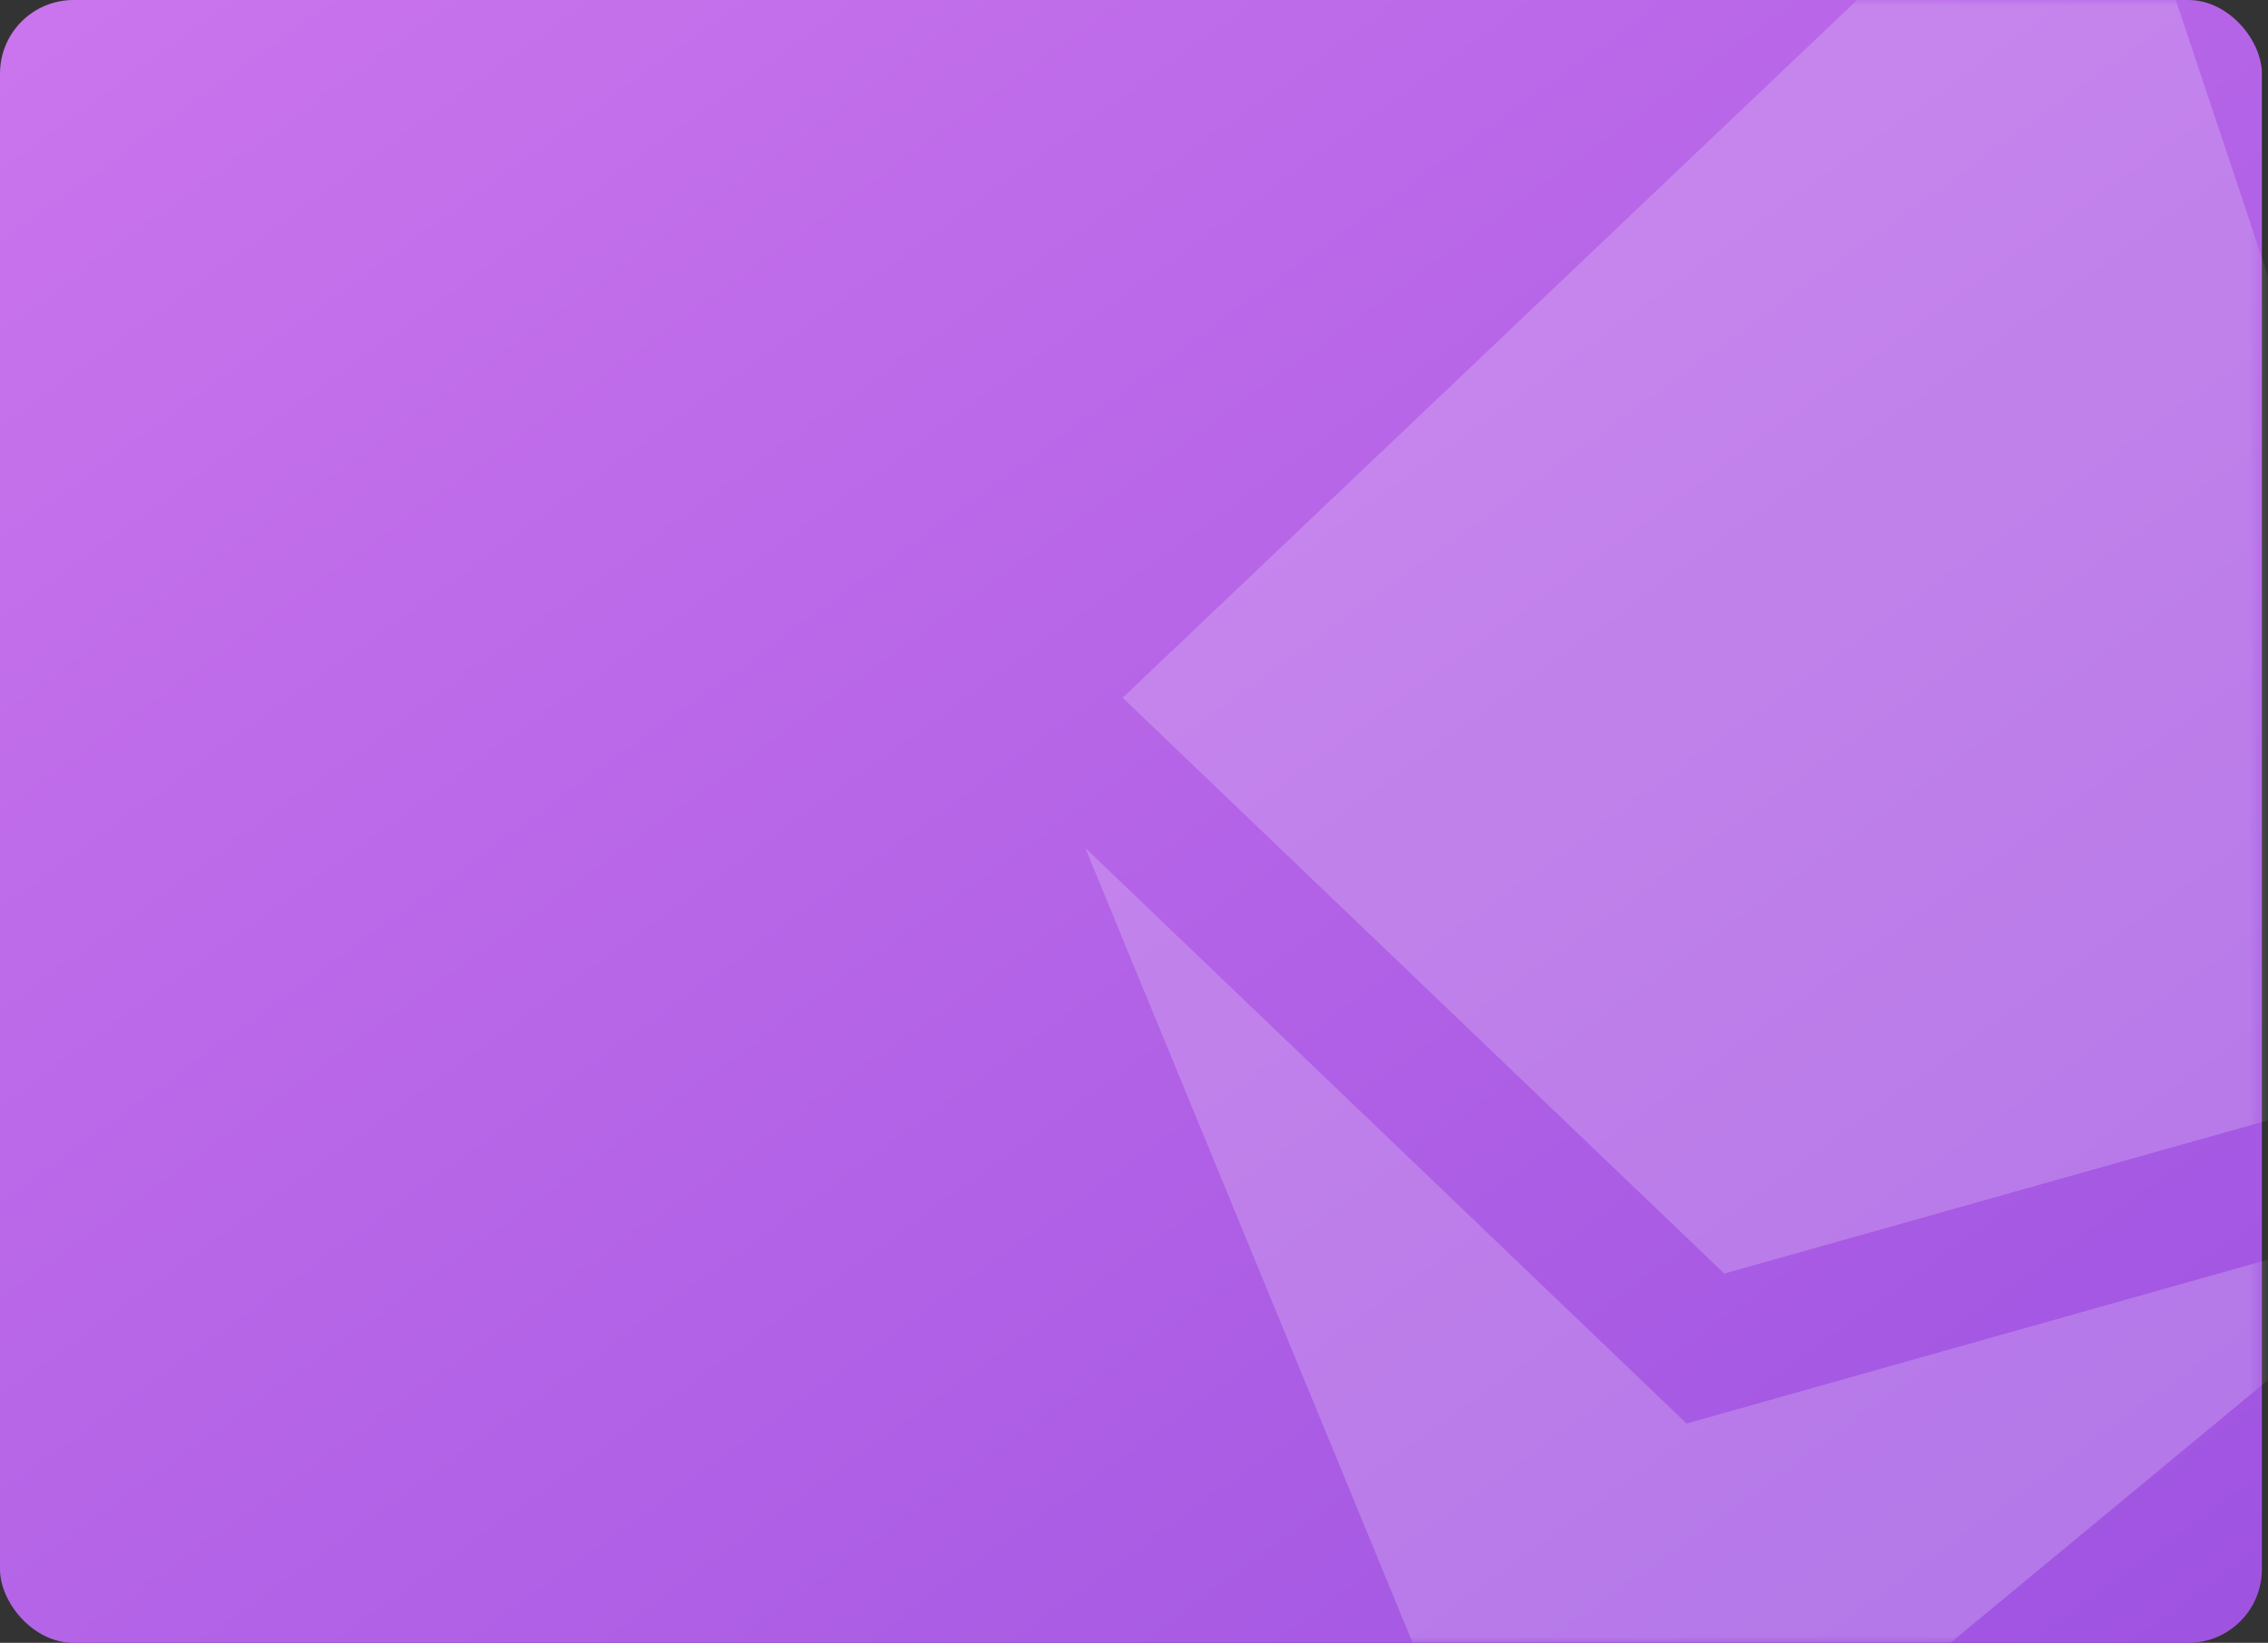 <?xml version="1.0" encoding="UTF-8"?>
<svg width="185px" height="134px" viewBox="0 0 185 134" version="1.1" xmlns="http://www.w3.org/2000/svg" xmlns:xlink="http://www.w3.org/1999/xlink">
    <rect x="0" y="0" width="185" height="134" fill="#333333" stroke="none"/>
    <!-- Generator: Sketch 50.2 (55047) - http://www.bohemiancoding.com/sketch -->
    <title>Group 8</title>
    <desc>Created with Sketch.</desc>
    <defs>
        <linearGradient x1="0%" y1="0%" x2="100%" y2="100%" id="linearGradient-1">
            <stop stop-color="#CB75ED" offset="0%"></stop>
            <stop stop-color="#9E53E1" offset="100%"></stop>
        </linearGradient>
        <rect id="path-2" x="0" y="0" width="184.5" height="134" rx="6"></rect>
    </defs>
    <g id="App--Wallet" stroke="none" stroke-width="1" fill="none" fill-rule="evenodd">
        <g id="Discover-first-sight-Copy-14" transform="translate(-214, -142)">
            <g id="icons8-ethereum-copy" transform="translate(214, 142)">
                <g id="Group-6">
                    <g id="Group-8">
                        <mask id="mask-3" fill="white">
                            <use xlink:href="#path-2"></use>
                        </mask>
                        <use id="Mask" fill="url(#linearGradient-1)" xlink:href="#path-2"></use>
                        <g id="icons8-ethereum" opacity="0.2" mask="url(#mask-3)" fill="#FFFFFF" fill-rule="nonzero">
                            <g transform="translate(148.746, 71.511) rotate(-346) translate(-148.746, -71.511) translate(89.746, -21.489)" id="Shape">
                                <polygon points="0 92.657 58.963 0 117.927 92.657 58.963 126.35"></polygon>
                                <polygon points="58.963 0 117.927 92.657 58.963 126.35"></polygon>
                                <polygon points="0 105.292 58.963 138.985 117.927 105.292 58.963 185.314"></polygon>
                                <polygon points="58.963 138.985 117.927 105.292 58.963 185.314"></polygon>
                                <polygon points="0 92.657 58.963 67.387 117.927 92.657 58.963 126.35"></polygon>
                                <polygon points="58.963 67.387 117.927 92.657 58.963 126.35"></polygon>
                            </g>
                        </g>
                    </g>
                </g>
            </g>
        </g>
    </g>
</svg>
